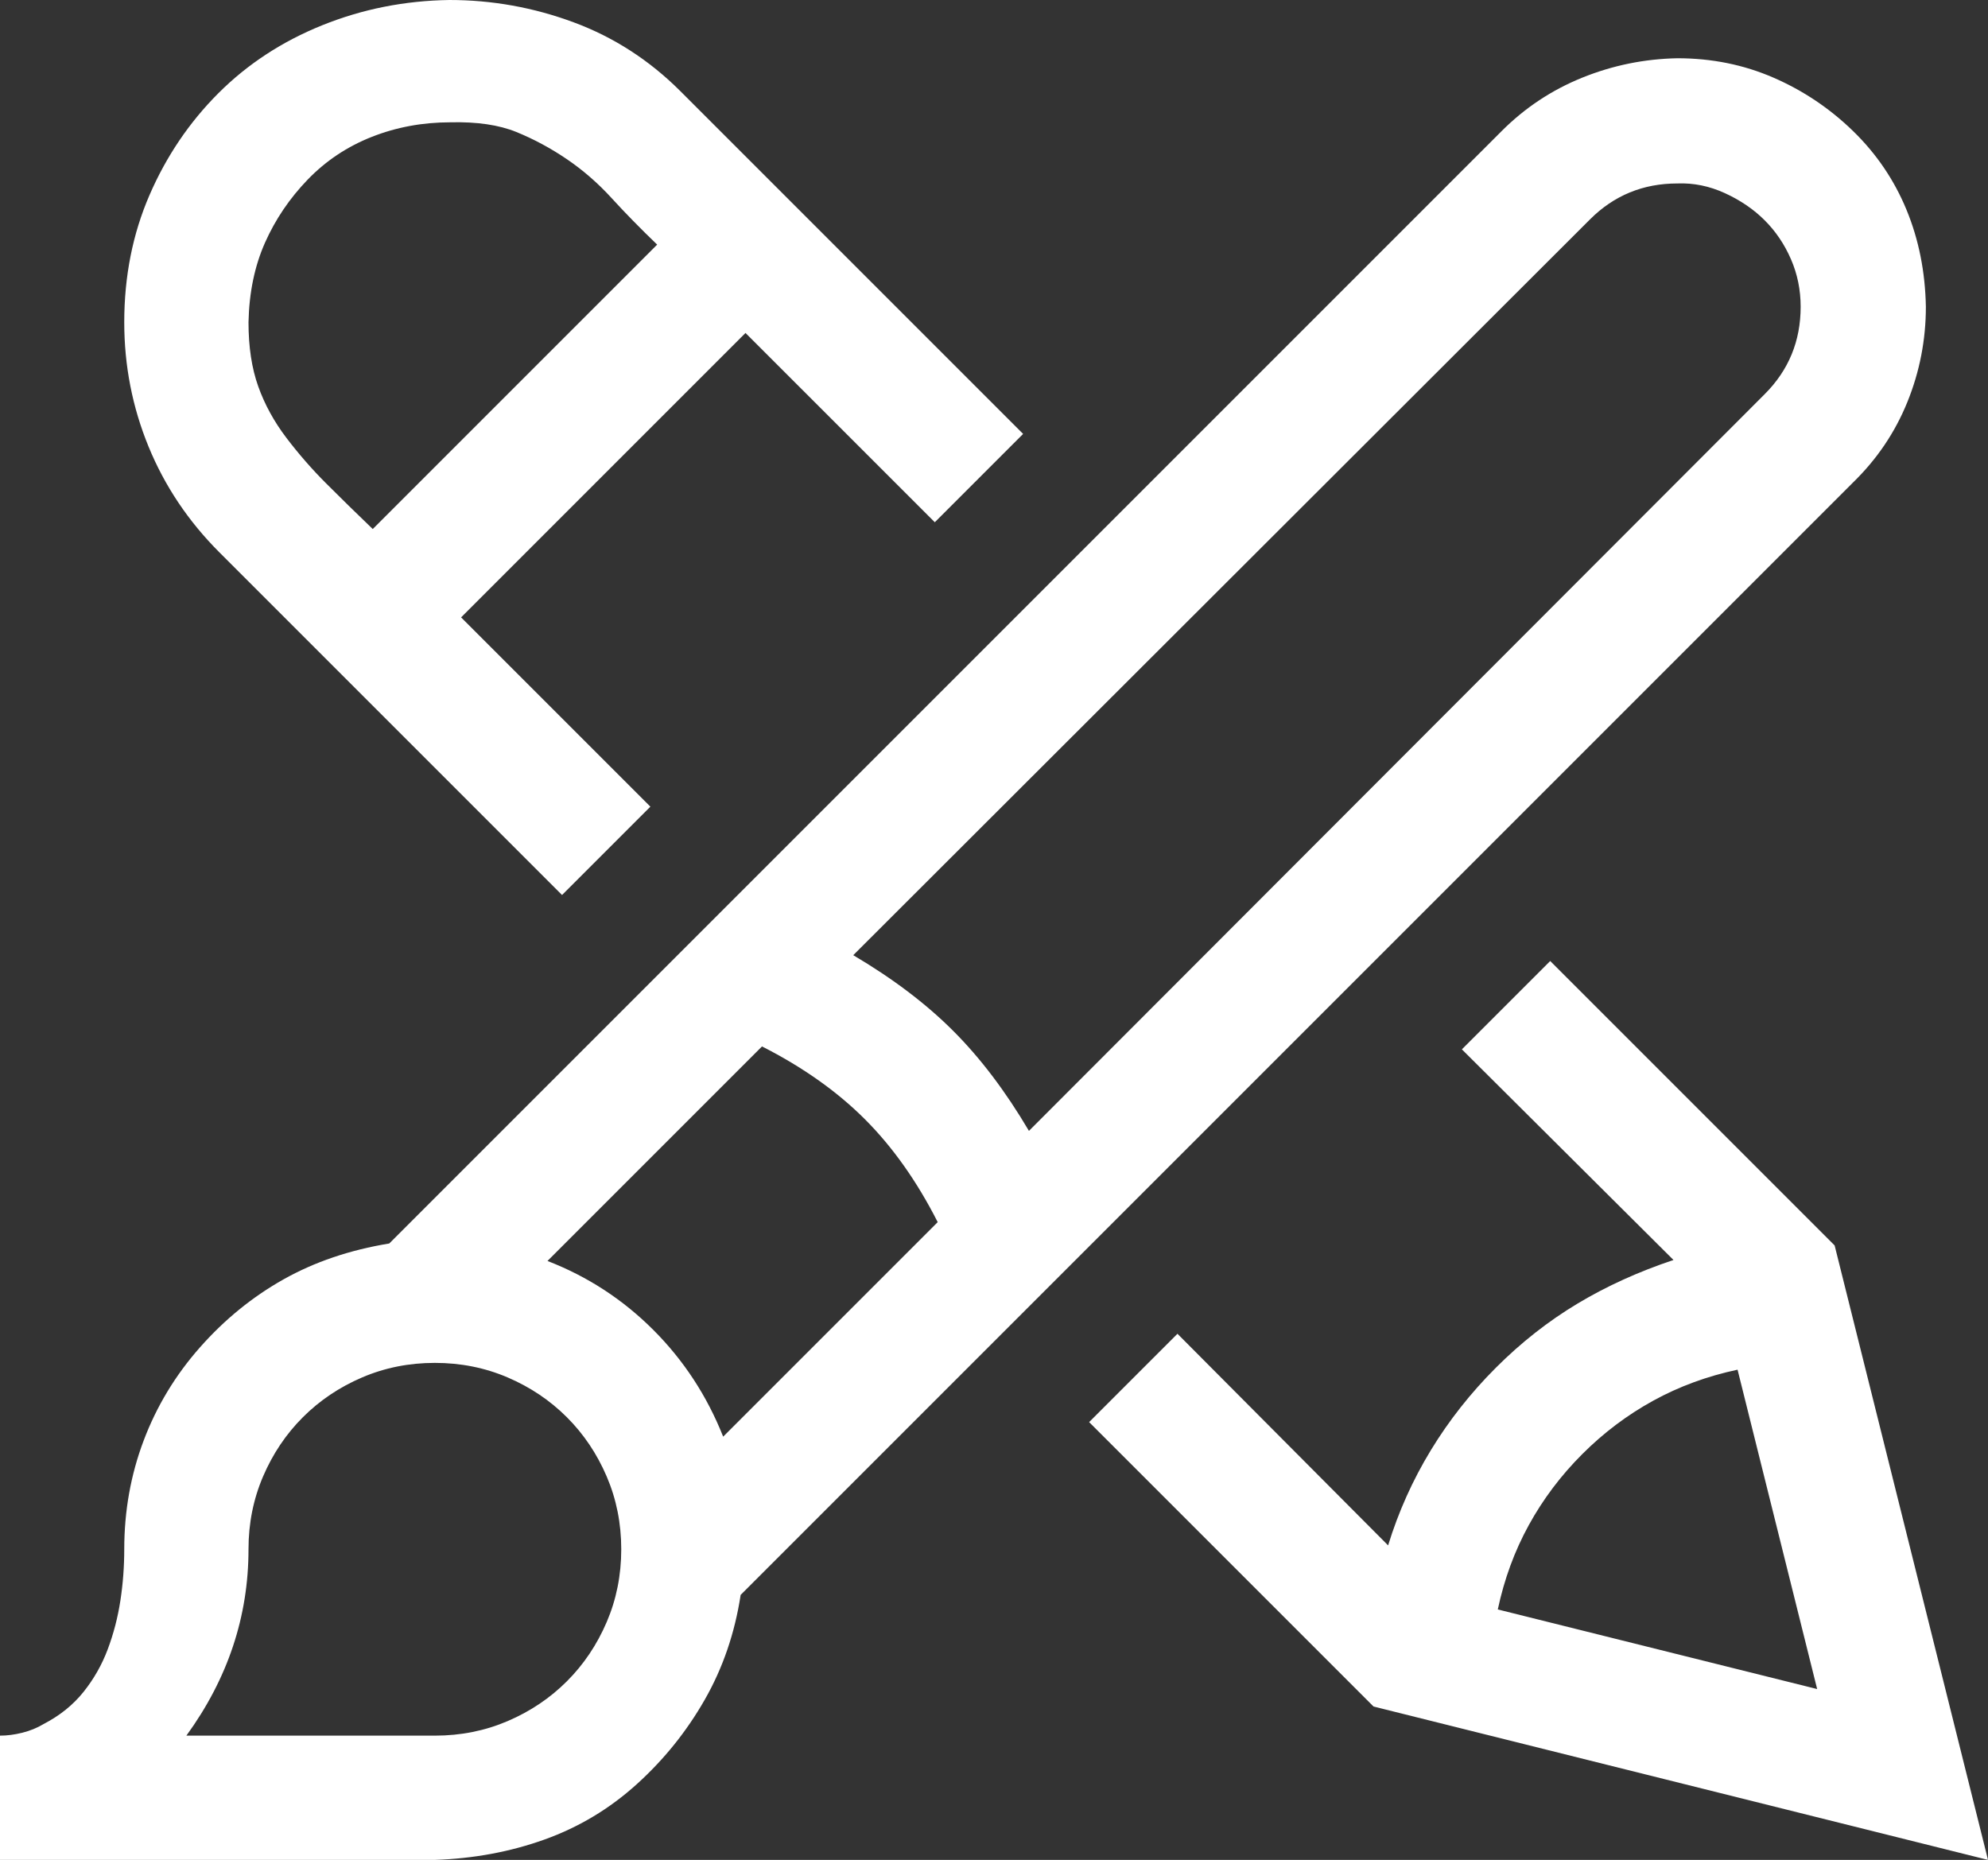 <svg width="2048" height="1916" viewBox="0 0 2048 1916" fill="none" xmlns="http://www.w3.org/2000/svg">
<rect x="0" y="0" width="2048" height="1916" fill="#333333" stroke="none"/>
<path d="M226 569C194 537 169.667 500.667 153 460C136.333 419.333 128 376.667 128 332C128 284.667 136.667 241 154 201C171.333 161 195 126 225 96C255 66 290.667 42.667 332 26C373.333 9.333 417 0.667 463 0C507 0 549.667 7.667 591 23C632.333 38.333 669 62 701 94L1054 447L963 538L768 343L475 636L670 831L579 922L226 569ZM464 126C435.333 126 408.333 131 383 141C357.667 151 335.667 165.667 317 185C298.333 204.333 283.667 226 273 250C262.333 274 256.667 301.333 256 332C256 357.333 259.333 379.333 266 398C272.667 416.667 282.333 434.333 295 451C307.667 467.667 321.333 483.333 336 498C350.667 512.667 366.667 528.333 384 545L677 252C659.667 235.333 644 219.333 630 204C616 188.667 600.667 175.333 584 164C567.333 152.667 550 143.333 532 136C514 128.667 491.333 125.333 464 126ZM2048 1916L1415 1758L1122 1465L1213 1374L1430 1592C1440.67 1557.33 1455.33 1524.67 1474 1494C1492.67 1463.33 1515 1435 1541 1409C1567 1383 1595 1361 1625 1343C1655 1325 1688 1310 1724 1298L1506 1081L1597 990L1890 1283L2048 1916ZM1872 1740L1790 1411C1758.67 1417.67 1729.67 1428.33 1703 1443C1676.33 1457.67 1652 1476 1630 1498C1608 1520 1589.67 1544.33 1575 1571C1560.33 1597.67 1549.67 1626.67 1543 1658L1872 1740ZM1728 60C1763.33 60 1796.33 66.667 1827 80C1857.67 93.333 1885 111.667 1909 135C1933 158.333 1951.33 185.333 1964 216C1976.67 246.667 1983.33 280 1984 316C1984 350 1977.67 382.667 1965 414C1952.33 445.333 1933.67 473 1909 497L763 1643C757 1682.33 744.667 1718.33 726 1751C707.333 1783.67 684 1812.67 656 1838C628 1863.33 596.333 1882.33 561 1895C525.667 1907.67 488 1914.67 448 1916H0V1788C7.333 1788 15 1787 23 1785C31 1783 38.333 1780 45 1776C61.667 1767.33 75.333 1756.33 86 1743C96.667 1729.67 105 1715 111 1699C117 1683 121.333 1666.33 124 1649C126.667 1631.67 128 1614 128 1596C128 1556.67 134.667 1519.33 148 1484C161.333 1448.67 180.667 1416.67 206 1388C231.333 1359.33 260 1336 292 1318C324 1300 360.333 1287.67 401 1281L1547 135C1571 111 1598.67 92.667 1630 80C1661.33 67.333 1694 60.667 1728 60ZM448 1788C474.667 1788 499.667 1783 523 1773C546.333 1763 566.667 1749.33 584 1732C601.333 1714.67 615 1694.33 625 1671C635 1647.67 640 1622.67 640 1596C640 1569.33 635 1544.33 625 1521C615 1497.67 601.333 1477.33 584 1460C566.667 1442.67 546.333 1429 523 1419C499.667 1409 474.667 1404 448 1404C421.333 1404 396.333 1409 373 1419C349.667 1429 329.333 1442.67 312 1460C294.667 1477.33 281 1497.67 271 1521C261 1544.33 256 1569.33 256 1596C256 1665.33 234.667 1729.33 192 1788H448ZM966 1259C944.667 1217 919.667 1181.67 891 1153C862.333 1124.33 827 1099.33 785 1078L564 1299C605.333 1315 641.667 1338.67 673 1370C704.333 1401.33 728.333 1438 745 1480L966 1259ZM1818 406C1842.67 381.333 1855 351.333 1855 316C1855 298.667 1851.67 282.333 1845 267C1838.33 251.667 1829.33 238.333 1818 227C1806.67 215.667 1793 206.333 1777 199C1761 191.667 1744.67 188.333 1728 189C1692.67 189 1662.67 201.333 1638 226L879 984C919.667 1008 954 1034 982 1062C1010 1090 1036 1124.33 1060 1165L1818 406Z" fill="white"/>
</svg>
